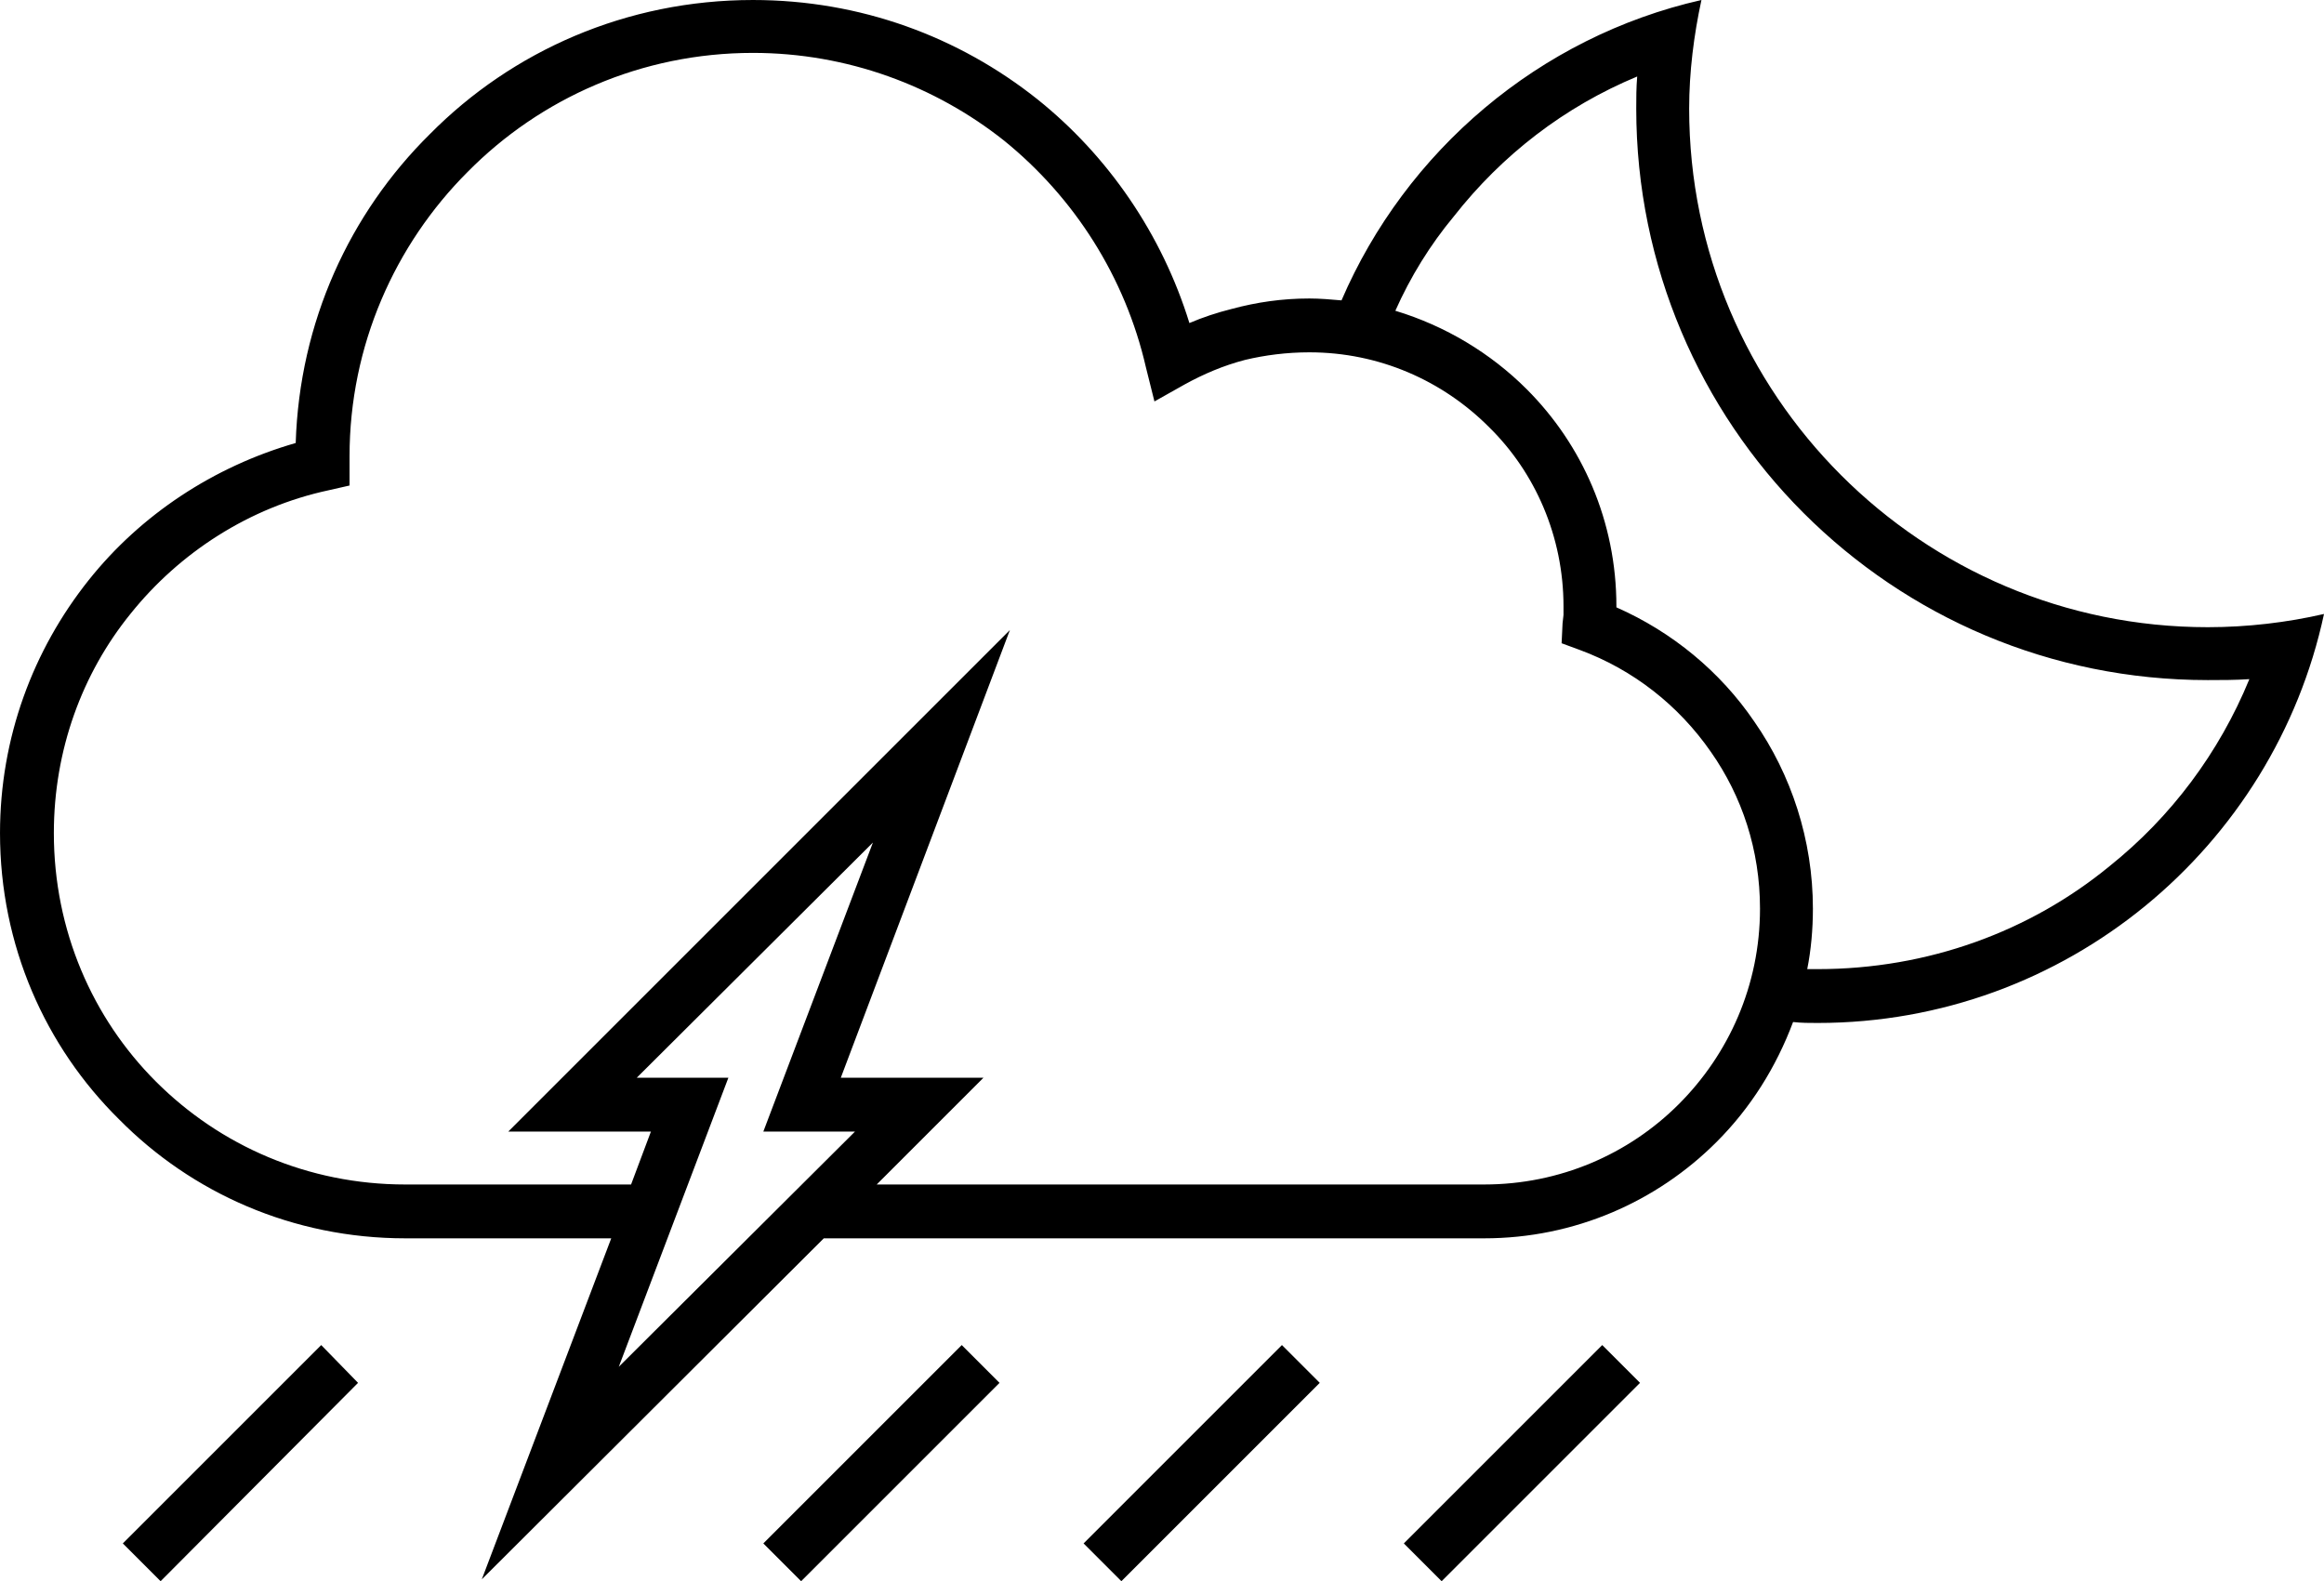 <?xml version="1.0" encoding="UTF-8"?>
<!DOCTYPE svg PUBLIC "-//W3C//DTD SVG 1.1//EN" "http://www.w3.org/Graphics/SVG/1.1/DTD/svg11.dtd">
<!-- Creator: CorelDRAW X7 -->
<svg xmlns="http://www.w3.org/2000/svg" xml:space="preserve" width="100%" height="100%" version="1.1" style="shape-rendering:geometricPrecision; text-rendering:geometricPrecision; image-rendering:optimizeQuality; fill-rule:evenodd; clip-rule:evenodd"
viewBox="0 0 2460 1674"
 xmlns:xlink="http://www.w3.org/1999/xlink">
 <defs>
  <style type="text/css">
   <![CDATA[
    .fil0 {fill:black;fill-rule:nonzero}
   ]]>
  </style>
 </defs>
 <g id="Layer_x0020_1">
  <path class="fil0" d="M2460 650c-53,247 -273,433 -536,433 -9,0 -17,0 -26,-1 -18,48 -45,91 -81,127 -63,63 -150,102 -246,102l-218 0 -481 0 -362 361 137 -361 -218 0c-119,0 -226,-48 -303,-126 -78,-77 -126,-184 -126,-303 0,-101 35,-194 94,-268 55,-69 132,-120 219,-145 4,-128 57,-243 142,-327 87,-88 208,-142 342,-142 114,0 218,39 301,105 75,60 132,143 161,237 14,-6 29,-11 45,-15 26,-7 53,-11 82,-11 11,0 23,1 34,2 68,-158 209,-279 381,-318 -8,37 -13,76 -13,115 0,303 246,549 549,549 42,0 84,-5 123,-14zm-2290 1024l209 -210 -39 -40 -210 210 40 40zm678 0l210 -210 -40 -40 -210 210 40 40zm339 0l210 -210 -40 -40 -210 210 40 40zm509 -250l-210 210 40 40 210 -210 -40 -40zm-768 -170l425 0 218 0c80,0 153,-32 206,-85 53,-53 86,-126 86,-207 0,-62 -19,-119 -52,-166 -34,-49 -82,-87 -139,-108l-19 -7 1 -21 1 -9 0 0 0 0c0,-2 0,-4 0,-9 0,-74 -30,-142 -79,-190 -49,-49 -116,-79 -190,-79 -24,0 -47,3 -68,8 -23,6 -44,15 -64,26l-32 18 -9 -36c-22,-96 -76,-180 -150,-240 -73,-58 -166,-93 -266,-93 -118,0 -225,48 -302,126 -77,77 -125,184 -125,301l0 0 0 4 0 4 0 23 -22 5c-84,18 -158,66 -210,131 -51,63 -81,144 -81,232 0,103 41,196 108,263 68,68 161,109 264,109l239 0 21 -56 -151 0 531 -531 -179 474 151 0 -113 113zm985 -228c4,0 8,0 11,0 117,0 225,-40 309,-109 65,-52 116,-120 148,-198 -15,1 -30,1 -44,1 -167,0 -318,-67 -428,-177 -109,-109 -177,-261 -177,-428 0,-11 0,-22 1,-34 -77,32 -143,83 -194,148 -25,30 -46,64 -62,100 53,16 101,45 139,83 59,59 95,140 95,230l0 1c59,26 110,68 146,121 39,56 62,125 62,198 0,22 -2,44 -6,64zm-1008 172l-97 0 116 -306 -250 249 97 0 -116 306 250 -249z"/>
 </g>
</svg>
